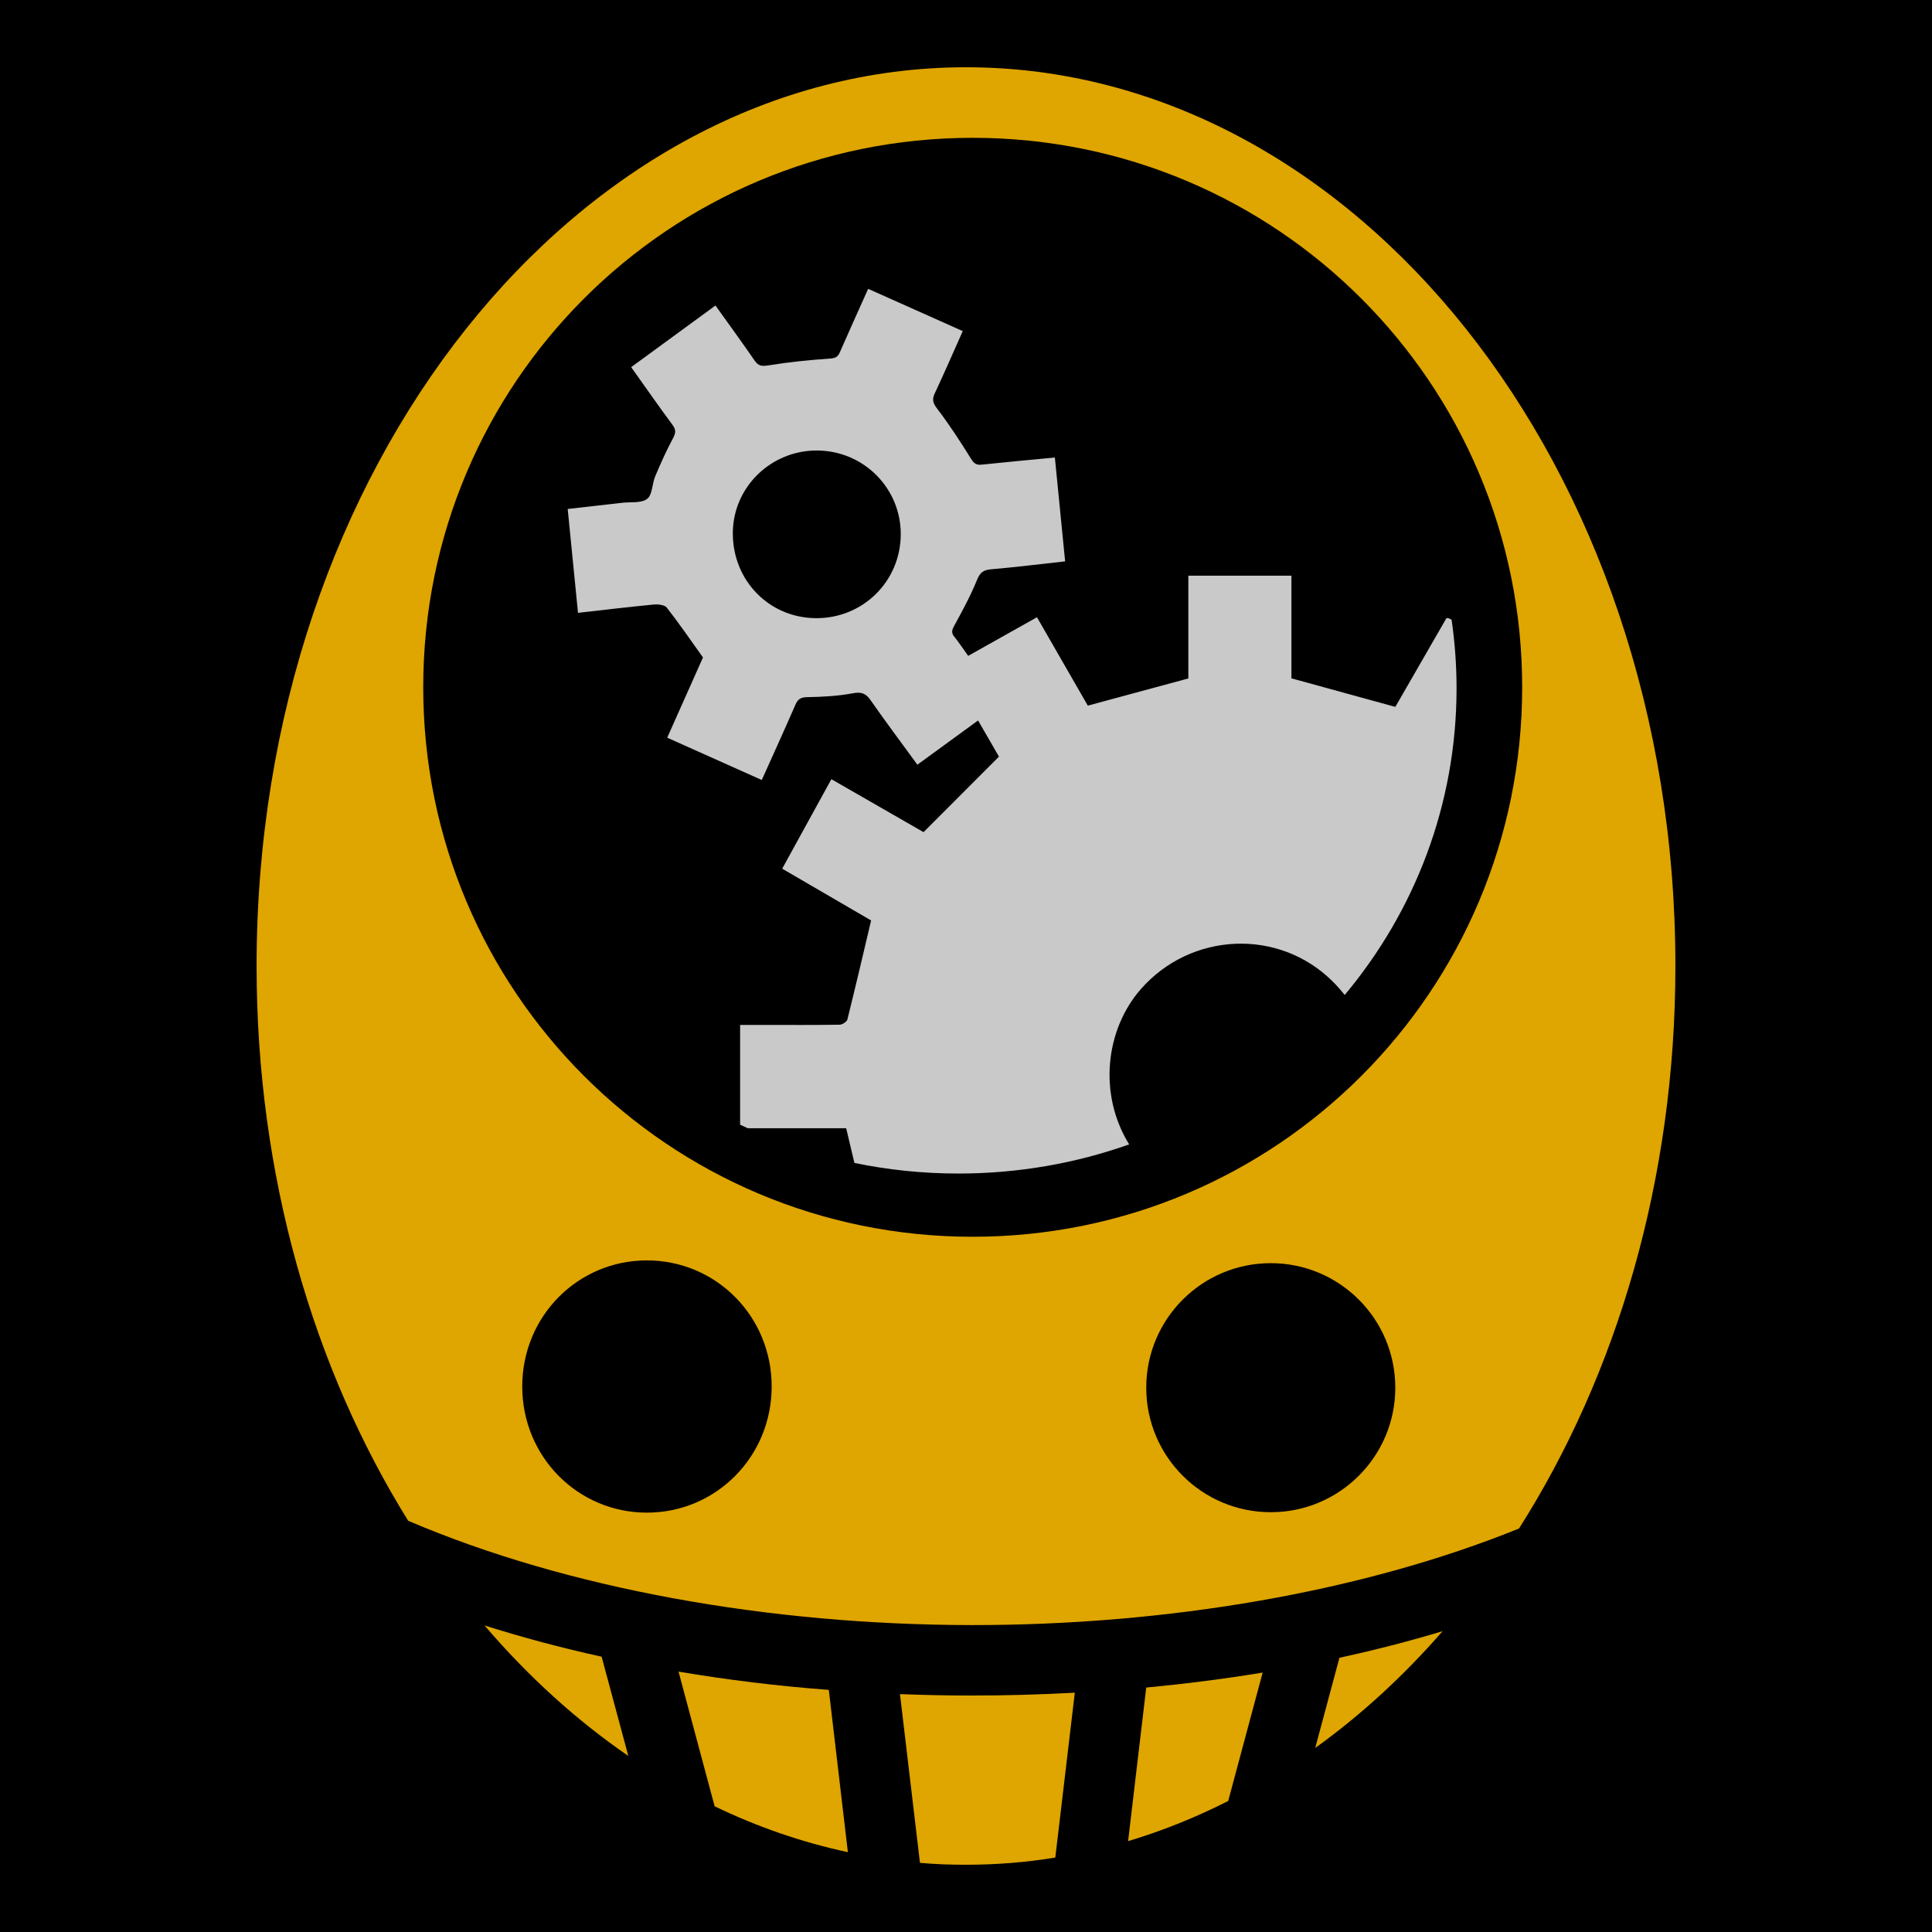 <svg style="height: 512px; width: 512px;" xmlns="http://www.w3.org/2000/svg" viewBox="0 0 512 512"><path d="M0 0h512v512H0z" fill="#000000" fill-opacity="1"></path><g class="" style="touch-action: none;" transform="translate(0,0)"><g><path d="M256.016 17.824C153.28 17.824 68 123.394 68 255.984C68 311.709 83.08 362.664 108.17 403.018C150.203 421.01 203.792 430.612 257.51 430.662C309.338 430.708 361.1 421.876 402.55 405.074C428.41 364.4 444 312.66 444 255.982C444 123.392 358.75 17.826 256.018 17.824L256.016 17.824Z" class="selected" fill="#dfa500" fill-opacity="1"></path><path d="M257.762 36.524C338.287 36.524 403.392 101.596 403.392 182.124C403.392 262.65 338.287 327.754 257.762 327.754C177.232 327.754 112.162 262.65 112.162 182.124C112.162 101.594 177.232 36.524 257.762 36.524Z" class="" fill="#000000" fill-opacity="1"></path><path d="M230.072 76.544C227.486 82.318 224.982 87.836 222.552 93.387C222.009 94.63 221.359 94.925 219.93 95.023C214.494 95.4 209.055 95.95 203.68 96.823C201.91 97.113 200.99 97.033 199.957 95.529C196.622 90.663 193.134 85.903 189.605 80.964L167.268 97.3C171.046 102.604 174.566 107.662 178.23 112.615C179.206 113.933 179.076 114.795 178.332 116.182C176.585 119.44 175.064 122.829 173.632 126.24C172.797 128.224 172.908 131.138 171.506 132.207C169.946 133.397 167.151 132.981 164.891 133.242C160.144 133.79 155.391 134.322 150.448 134.882L153.175 162.408C160.112 161.628 166.645 160.838 173.192 160.213C174.356 160.103 176.112 160.269 176.695 161.013C179.957 165.173 182.943 169.548 186.297 174.233L176.82 195.493L201.877 206.709C204.934 199.897 207.913 193.384 210.767 186.815C211.425 185.297 212.153 184.78 213.91 184.751C217.942 184.685 222.02 184.468 225.973 183.731C228.266 183.305 229.433 183.713 230.73 185.575C234.728 191.315 238.93 196.912 243.116 202.651L259.2 190.929L264.737 200.517L244.751 220.527L220.323 206.493L207.288 230.208C215.575 235.032 223.572 239.688 230.855 243.93C228.703 253.015 226.705 261.612 224.565 270.174C224.409 270.79 223.215 271.544 222.493 271.557C215.906 271.662 209.313 271.62 202.723 271.62L196.138 271.62L196.138 298.054C196.808 298.372 197.483 298.682 198.158 298.989L224.245 298.989C224.995 302.163 225.722 305.195 226.427 308.192C235.314 310.028 244.536 311 254 311C269.906 311 285.138 308.272 299.236 303.277C290.972 289.907 292.971 272.787 302.354 262.104C315.638 246.974 338.914 245.929 353.148 260.072C354.315 261.232 355.38 262.438 356.358 263.682C374.897 241.53 386 213.237 386 182.412C386 176.24 385.546 170.172 384.686 164.232C384.45 164.112 384.259 164.012 384 163.882C383.868 163.814 383.69 163.835 383.336 163.792C378.749 171.752 374.126 179.778 369.776 187.332L342.244 179.766L342.244 152.556L314.924 152.556L314.924 179.796C305.901 182.236 297.228 184.583 288.279 187.002C283.937 179.452 279.381 171.53 274.809 163.576L256.577 173.811C255.267 171.986 254.152 170.299 252.892 168.724C252.067 167.694 252.244 166.999 252.864 165.864C255.042 161.884 257.221 157.872 258.924 153.679C259.729 151.691 260.617 151.047 262.654 150.869C269.107 150.312 275.539 149.509 282.27 148.767C281.35 139.447 280.45 130.37 279.55 121.245C272.755 121.897 266.45 122.465 260.154 123.135C258.664 123.292 258.054 122.747 257.266 121.475C254.479 116.98 251.58 112.531 248.376 108.331C247.216 106.813 246.95 105.871 247.746 104.183C250.283 98.796 252.646 93.329 255.139 87.745C246.689 83.971 238.476 80.3 230.071 76.545Z" class="" fill="#c9c9c9" fill-opacity="1"></path><path d="M216.617 119.389C228.952 119.491 238.812 129.462 238.709 141.726C238.604 154.159 228.576 163.966 216.114 163.819C203.688 163.674 194.067 153.699 194.206 141.099C194.34 129.013 204.38 119.285 216.616 119.389Z" class="" fill="#000000" fill-opacity="1"></path><path d="M171.434 334.019C189.749 334.019 204.5 348.819 204.5 367.429C204.5 386.037 189.75 400.866 171.436 400.866C153.121 400.866 138.4 386.036 138.4 367.429C138.4 348.819 153.12 334.019 171.434 334.019Z" class="" fill="#000000" fill-opacity="1"></path><path d="M336.768 334.751C354.993 334.751 369.768 349.526 369.768 367.751C369.768 385.976 354.993 400.751 336.768 400.751C318.543 400.751 303.768 385.976 303.768 367.751C303.768 349.526 318.543 334.751 336.768 334.751Z" class="" fill="#000000" fill-opacity="1"></path><path d="M128.396 430.753L128.396 430.759C128.399 430.759 128.401 430.759 128.404 430.761L128.396 430.753Z" class="" fill="#4a4a4a" fill-opacity="1"></path><path d="M128.404 430.761C139.888 444.204 152.694 455.835 166.512 465.347L159.436 439.044C148.788 436.701 138.423 433.931 128.404 430.761Z" class="" fill="#dfa500" fill-opacity="1"></path><path d="M382.294 432.281C373.424 434.951 364.3 437.297 354.964 439.327L348.544 463.23C360.684 454.507 372.004 444.11 382.294 432.287L382.294 432.283Z" class="" fill="#dfa500" fill-opacity="1"></path><path d="M179.82 443L179.82 443L189.385 478.686C200.695 484.138 212.505 488.236 224.695 490.842L219.647 447.836C206.175 446.834 192.85 445.191 179.819 442.998Z" class="" fill="#dfa500" fill-opacity="1"></path><path d="M334.613 443.252C324.489 444.919 314.166 446.235 303.763 447.212L298.961 487.914C308.071 485.194 316.921 481.622 325.483 477.284L334.616 443.256L334.616 443.254L334.614 443.252Z" class="" fill="#dfa500" fill-opacity="1"></path><path d="M284.843 448.549L284.838 448.579L284.844 448.579L284.842 448.549Z" class="" fill="#d0021b" fill-opacity="1"></path><path d="M284.838 448.579C275.758 449.081 266.632 449.332 257.514 449.332C251.17 449.327 244.828 449.206 238.502 448.955L243.799 493.675C247.839 494.052 251.911 494.178 256.015 494.178C264.018 494.178 271.905 493.552 279.667 492.273L284.837 448.581Z" class="" fill="#dfa500" fill-opacity="1"></path></g></g></svg>